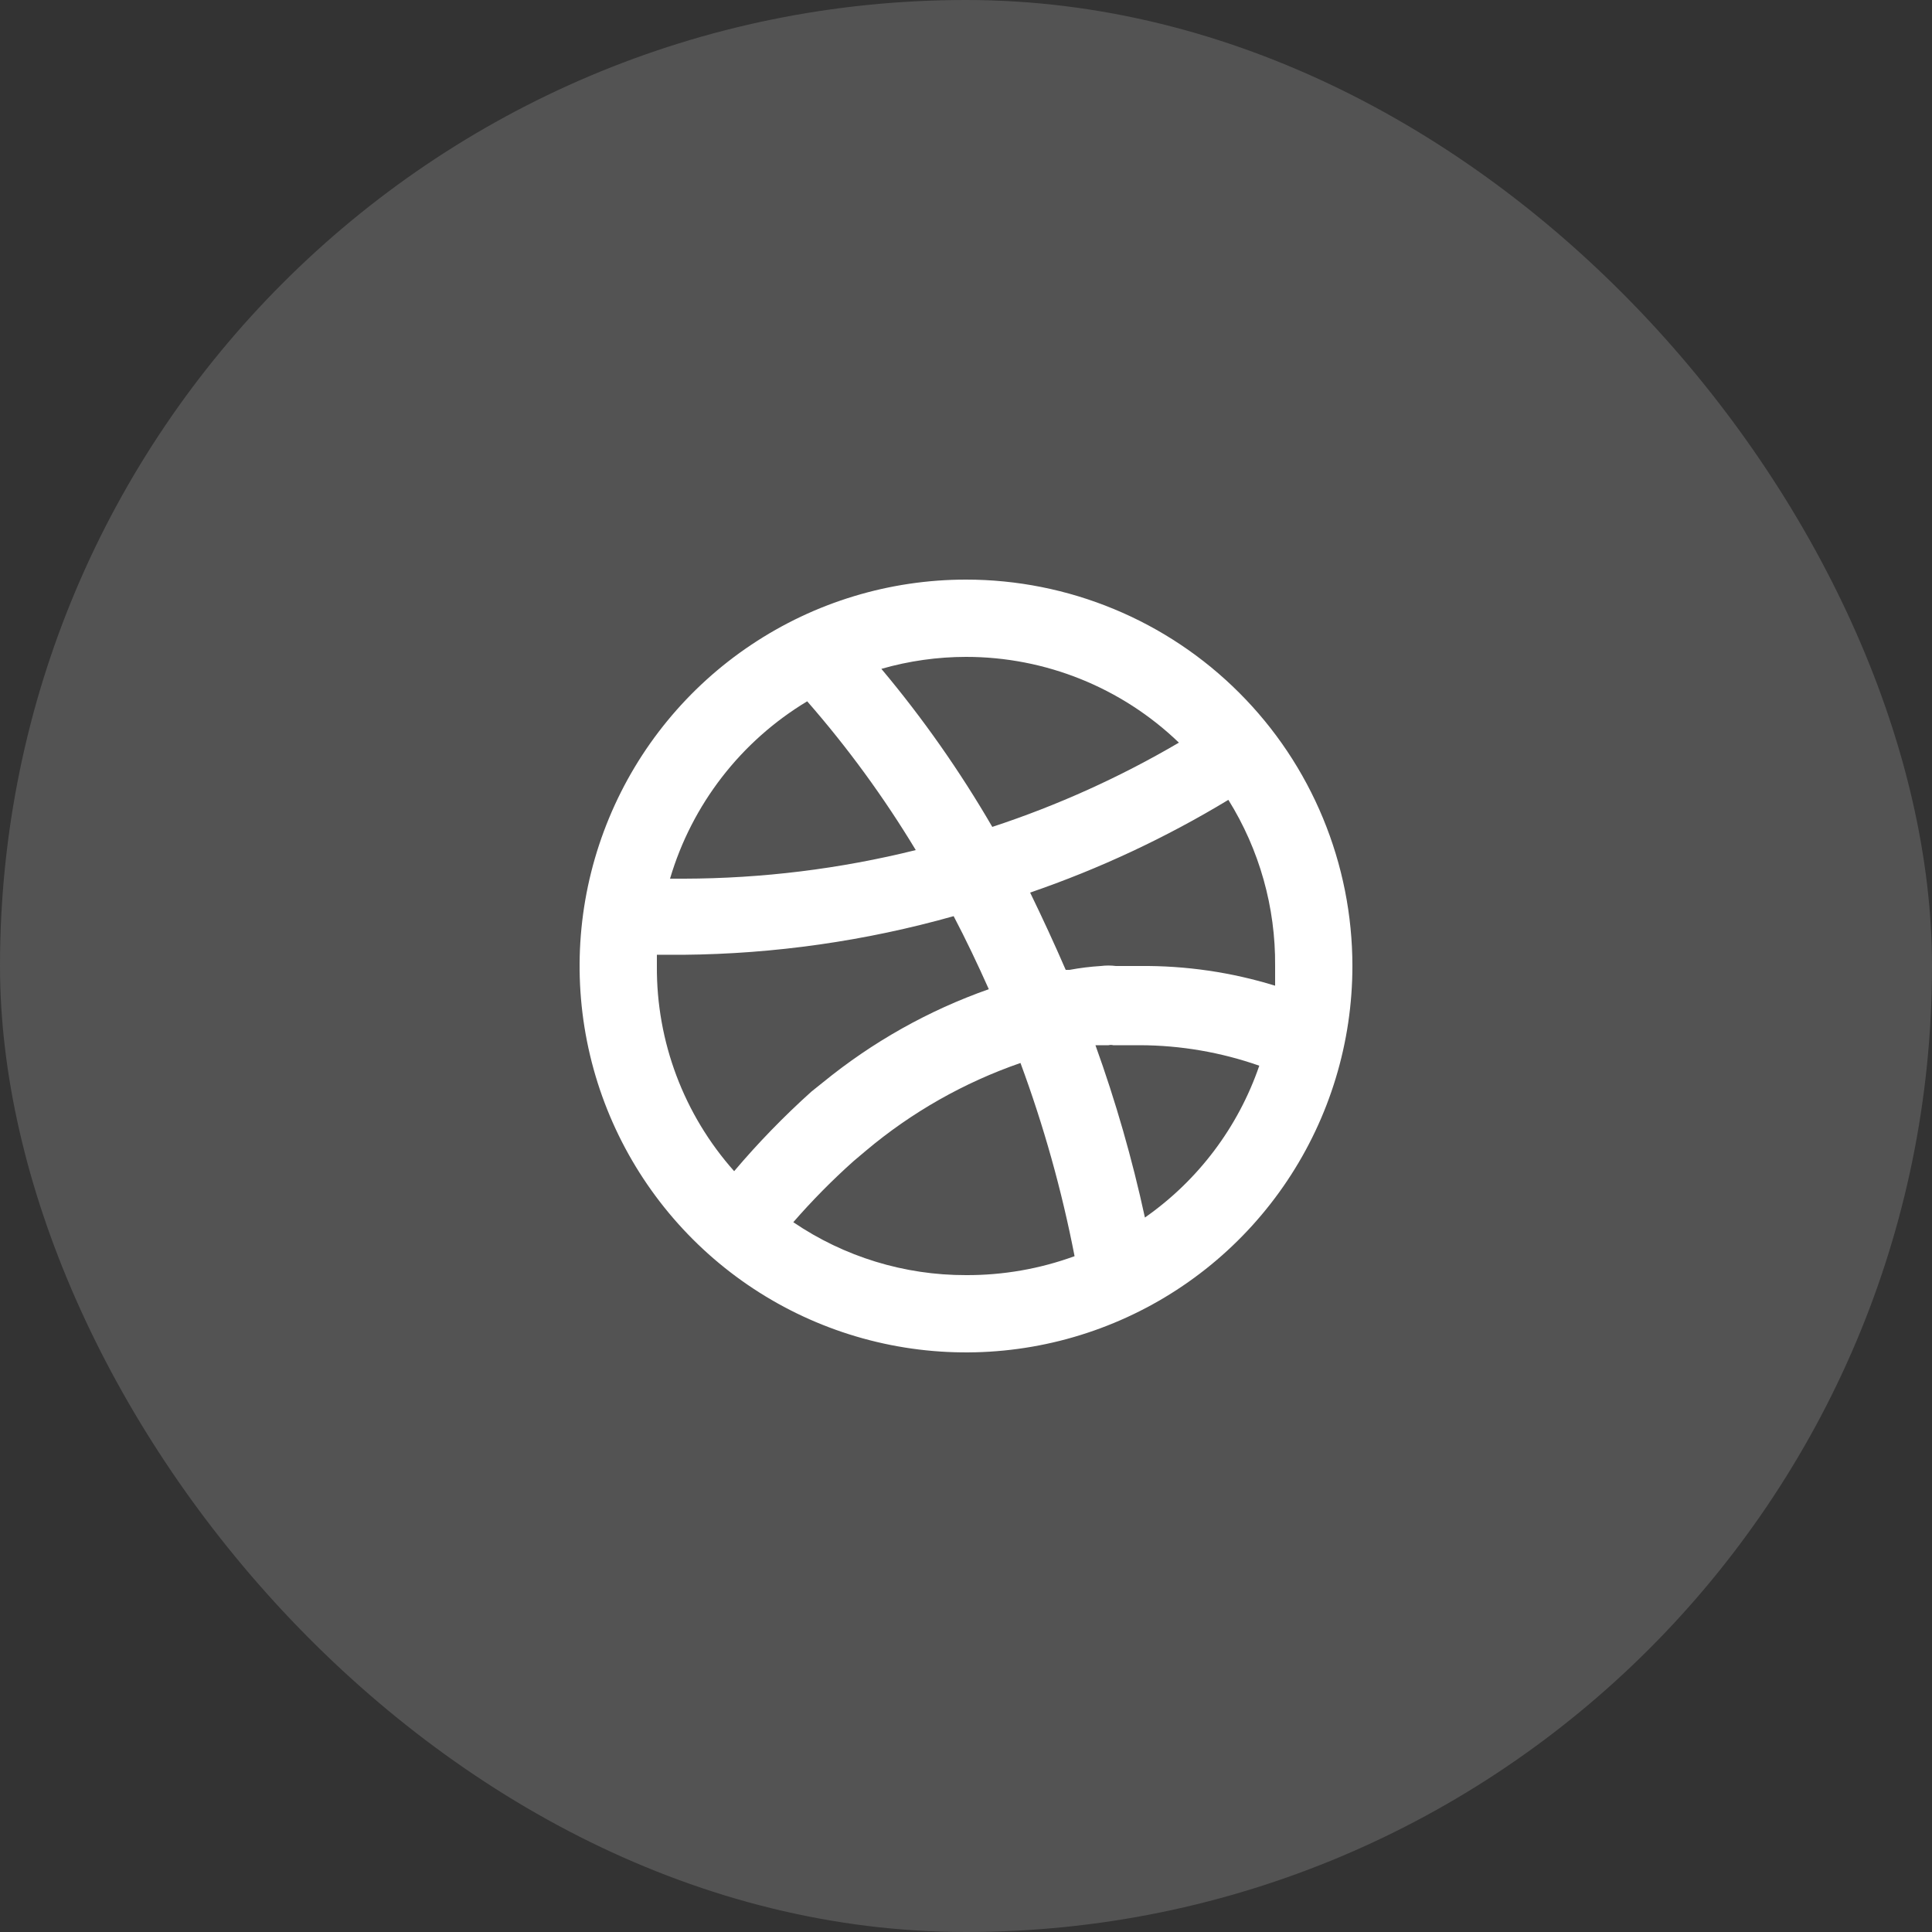 <?xml version="1.0" encoding="UTF-8" standalone="no"?><svg width='56' height='56' viewBox='0 0 56 56' fill='none' xmlns='http://www.w3.org/2000/svg'>
<rect x="0" y="0" width="56" height="56" fill="#333333" stroke="none"/>
<rect width='56' height='56' rx='28' fill='#616161' fill-opacity='0.7'/>
<path d='M28 16.8C25.785 16.8 23.619 17.457 21.778 18.688C19.936 19.918 18.5 21.668 17.653 23.714C16.805 25.761 16.583 28.012 17.015 30.185C17.447 32.358 18.514 34.353 20.081 35.92C21.647 37.486 23.642 38.553 25.815 38.985C27.988 39.417 30.24 39.195 32.286 38.347C34.333 37.5 36.082 36.064 37.312 34.222C38.543 32.381 39.2 30.215 39.2 28C39.2 26.529 38.91 25.073 38.347 23.714C37.785 22.355 36.96 21.12 35.92 20.081C34.88 19.04 33.645 18.215 32.286 17.653C30.927 17.09 29.471 16.8 28 16.8ZM28 19.04C30.301 19.039 32.513 19.93 34.171 21.526C32.46 22.53 30.646 23.349 28.762 23.968C27.824 22.352 26.748 20.819 25.547 19.387C26.345 19.158 27.17 19.041 28 19.04ZM23.397 20.328C24.57 21.67 25.623 23.113 26.544 24.64C24.346 25.186 22.089 25.464 19.824 25.469H19.421C20.056 23.318 21.475 21.484 23.397 20.328ZM21.28 33.947C19.823 32.311 19.024 30.191 19.04 28C19.04 27.888 19.04 27.776 19.04 27.675H19.802C22.453 27.651 25.09 27.275 27.642 26.555C28 27.238 28.336 27.944 28.661 28.672C26.915 29.287 25.29 30.201 23.856 31.371L23.52 31.64C22.722 32.357 21.973 33.128 21.28 33.947ZM28 36.96C26.215 36.964 24.47 36.429 22.994 35.426C23.539 34.8 24.122 34.209 24.741 33.656L25.099 33.354C26.424 32.239 27.943 31.377 29.579 30.811C30.253 32.632 30.777 34.505 31.147 36.411C30.139 36.779 29.073 36.965 28 36.96ZM33.186 35.291C32.819 33.596 32.34 31.927 31.752 30.296H32.133C32.177 30.285 32.223 30.285 32.267 30.296H32.391H32.502H33.04C34.219 30.299 35.389 30.5 36.501 30.89C35.89 32.671 34.729 34.212 33.186 35.291ZM33.04 28C32.805 28 32.57 28 32.346 28C32.201 27.982 32.054 27.982 31.909 28C31.604 28.019 31.302 28.056 31.002 28.112H30.89C30.565 27.362 30.229 26.634 29.859 25.872C31.865 25.183 33.791 24.282 35.605 23.184C36.505 24.628 36.975 26.299 36.96 28C36.96 28.19 36.96 28.381 36.96 28.571C35.691 28.18 34.368 27.987 33.04 28Z' fill='white'/>
</svg>

